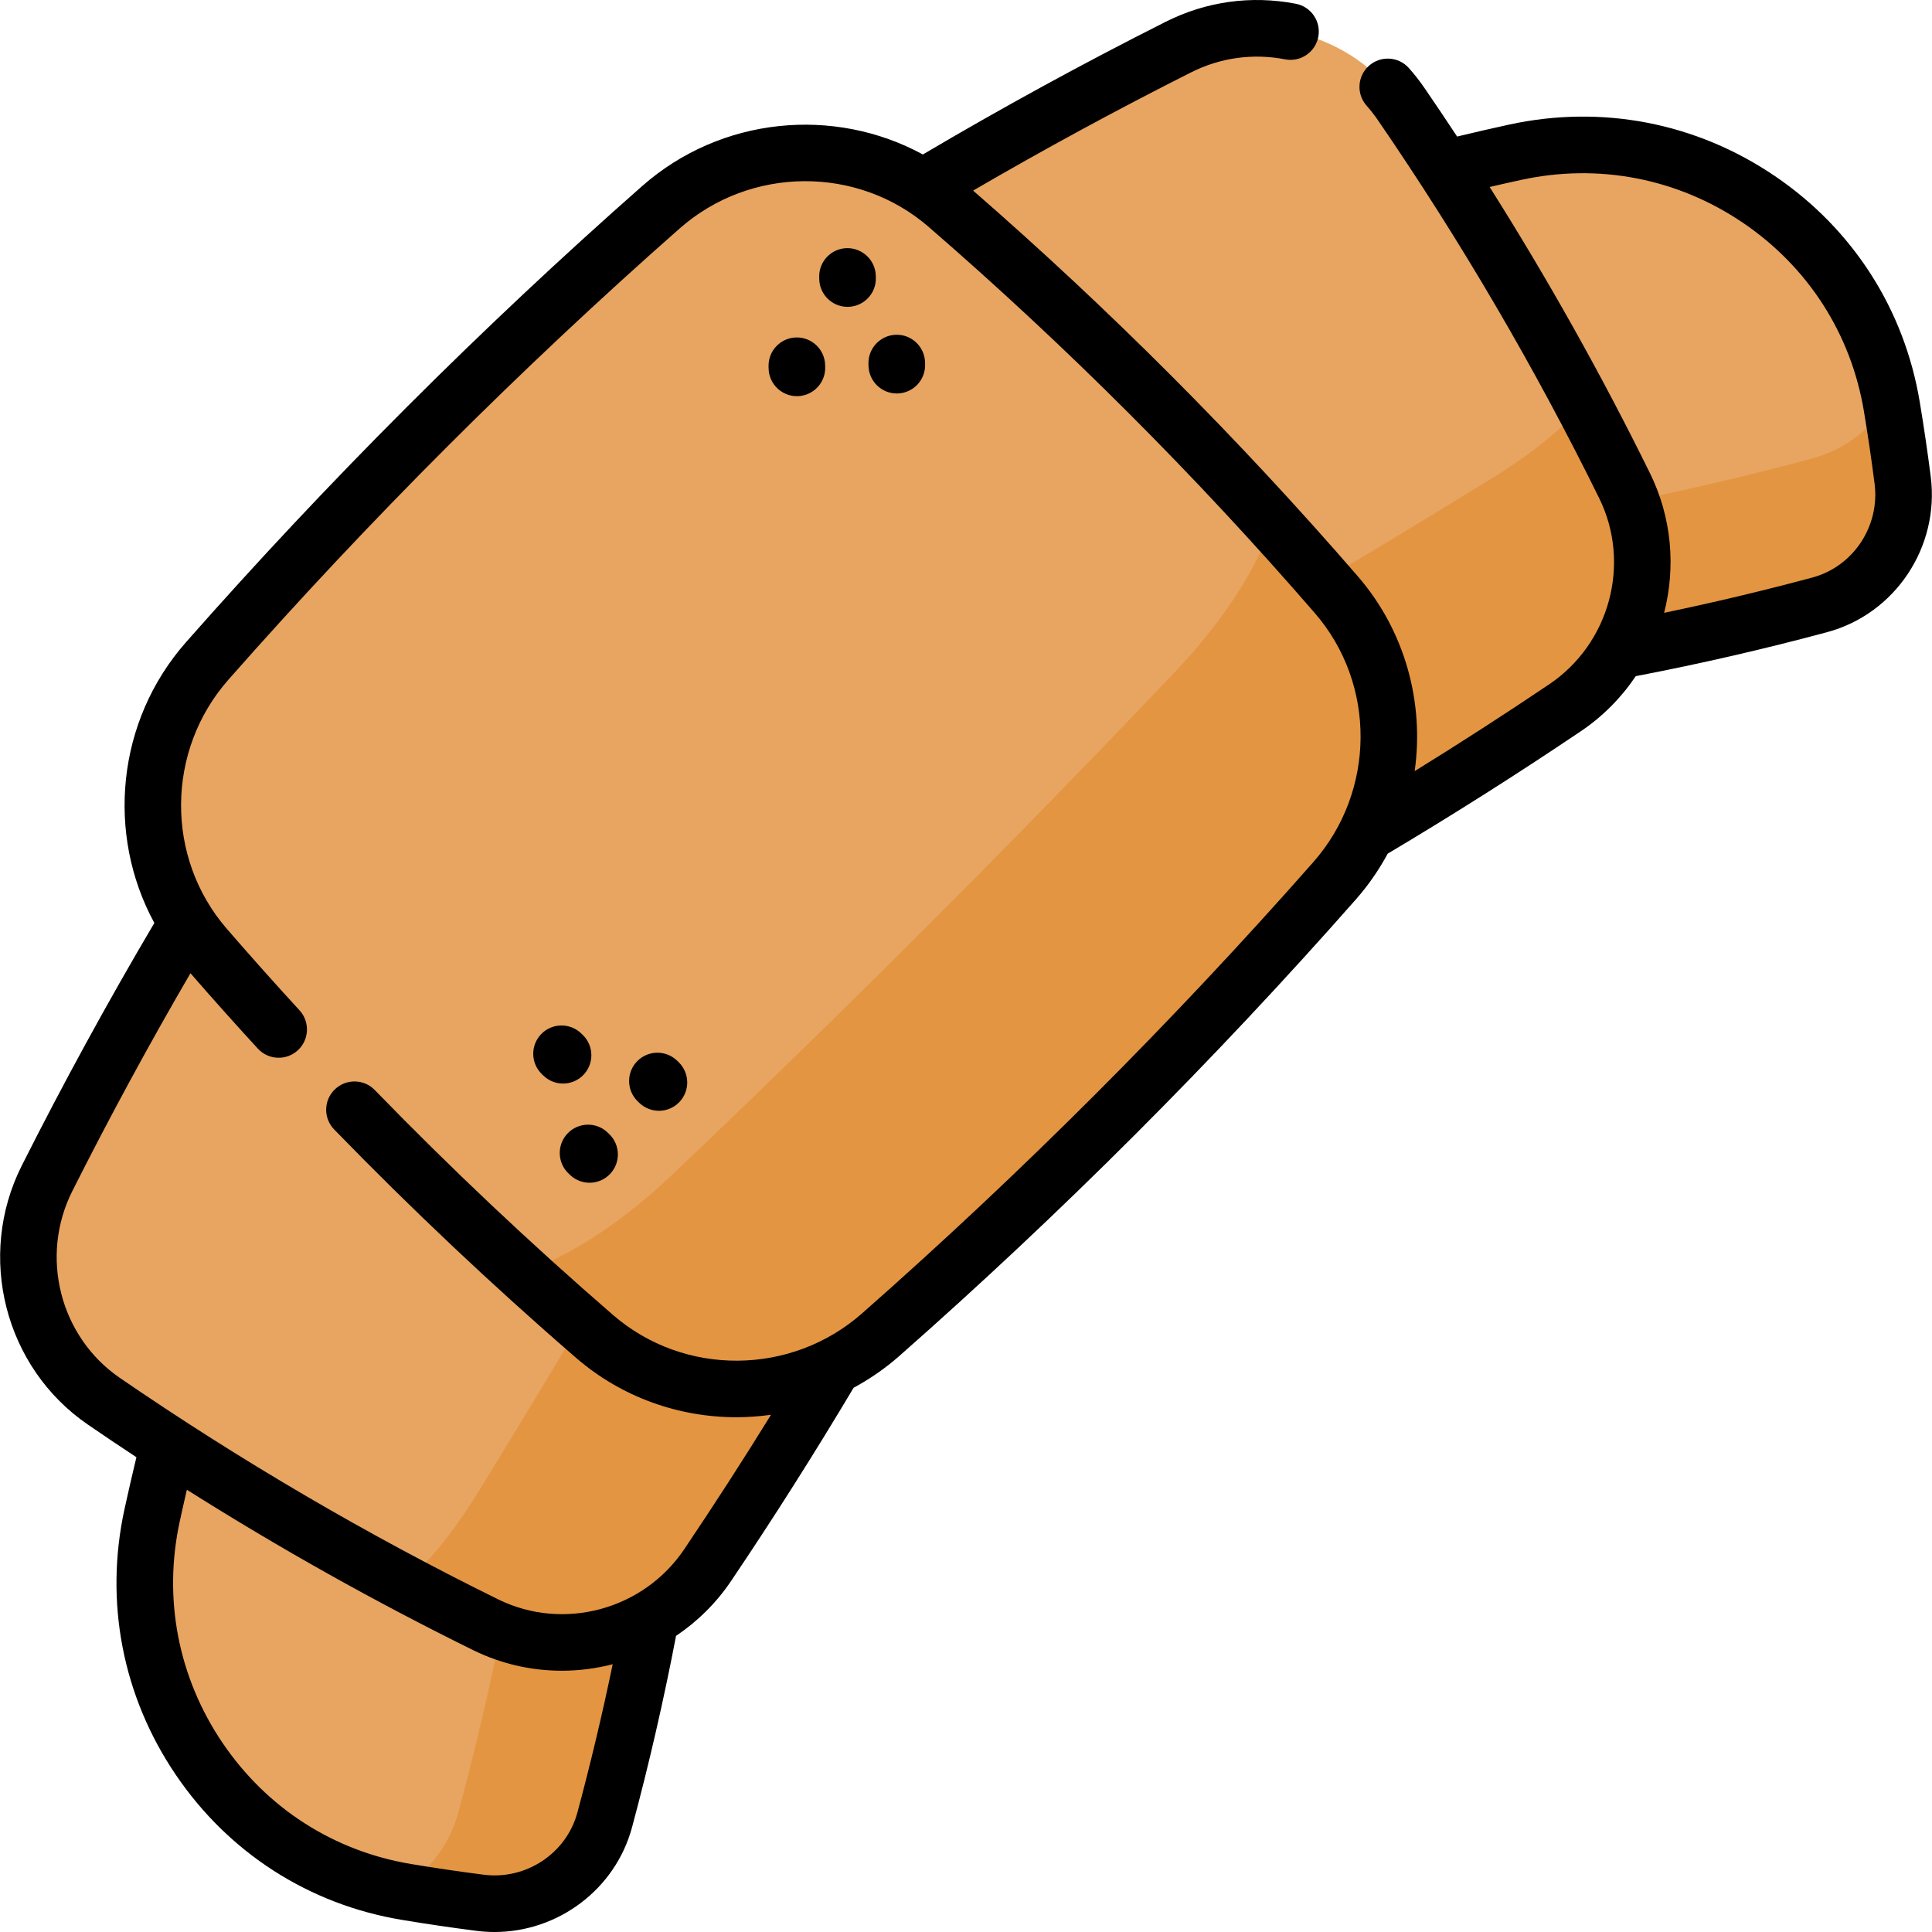 <svg id="Capa_1" enable-background="new 0 0 511.986 511.986" height="512" viewBox="0 0 511.986 511.986" width="512" xmlns="http://www.w3.org/2000/svg"><g><g><path d="m401.491 40.341c-11.087 2.413-22.119 5.096-33.097 8.048-14.586 3.923-23.905 18.077-21.985 33.059 3.231 25.223 8.248 50.086 15.05 74.588 4.041 14.554 18.118 23.987 33.084 21.947 29.605-4.036 58.835-9.934 87.689-17.694 14.586-3.923 23.905-18.077 21.985-33.059-.834-6.509-1.786-12.994-2.858-19.455-7.772-46.865-53.449-77.538-99.868-67.434z" fill="#e7a561"/><path d="m500.939 105.412c.147.784.285 1.57.424 2.366 1.069 6.464 2.024 12.951 2.855 19.452 1.921 14.984-7.393 29.141-21.985 33.059-28.856 7.76-58.078 13.656-87.685 17.693-14.969 2.046-29.045-7.391-33.084-21.948-1.982-7.115-3.798-14.263-5.471-21.44 6.985 5.441 16.018 8.136 25.373 6.859 33.389-4.553 66.354-11.205 98.896-19.955 9.075-2.441 16.352-8.395 20.677-16.086z" fill="#e49542"/><path d="m175.762 133.487c-5.875-19.192 1.382-40.397 18.508-51.939 37.865-25.518 77.192-48.541 117.978-69.069 20.695-10.416 45.923-4.06 59.036 15.04 22.181 32.307 41.929 66.039 59.244 101.195 10.236 20.784 3.429 45.895-15.783 58.842-37.865 25.518-77.192 48.541-117.978 69.069-18.448 9.285-40.491 5.232-54.351-9.285" fill="#e7a561"/><path d="m242.417 247.335c13.859 14.514 35.906 18.568 54.353 9.288 40.785-20.533 80.112-43.557 117.981-69.071 19.207-12.946 26.012-38.063 15.778-58.845-3.536-7.183-7.181-14.301-10.917-21.368-5.723 6.341-13.977 13.095-23.841 19.174-41.944 25.844-84.449 50.728-127.516 74.653-19.479 10.82-38.174 15.211-46.296 11.224" fill="#e49542"/><path d="m40.31 401.522c2.413-11.087 5.096-22.119 8.048-33.097 3.923-14.586 18.077-23.905 33.059-21.985 25.223 3.231 50.086 8.248 74.588 15.05 14.554 4.041 23.987 18.118 21.947 33.084-4.036 29.605-9.934 58.835-17.694 87.689-3.923 14.586-18.077 23.905-33.059 21.985-6.509-.834-12.994-1.786-19.455-2.858-46.865-7.772-77.538-53.449-67.434-99.868z" fill="#e7a561"/><path d="m105.381 500.97c.784.147 1.57.285 2.366.424 6.464 1.069 12.951 2.024 19.452 2.855 14.984 1.921 29.141-7.393 33.059-21.985 7.76-28.856 13.656-58.078 17.693-87.685 2.046-14.969-7.391-29.045-21.948-33.084-7.115-1.982-14.263-3.798-21.44-5.471 5.441 6.985 8.136 16.018 6.859 25.373-4.553 33.389-11.205 66.354-19.955 98.896-2.441 9.076-8.395 16.352-16.086 20.677z" fill="#e49542"/><path d="m133.456 175.794c-19.192-5.875-40.397 1.382-51.939 18.508-25.518 37.865-48.541 77.192-69.069 117.978-10.416 20.695-4.06 45.923 15.04 59.036 32.307 22.181 66.039 41.929 101.195 59.244 20.784 10.236 45.895 3.429 58.842-15.783 25.518-37.865 48.541-77.192 69.069-117.978 9.285-18.448 5.232-40.491-9.285-54.351" fill="#e7a561"/><path d="m247.304 242.449c14.514 13.859 18.568 35.906 9.288 54.353-20.533 40.785-43.557 80.112-69.071 117.981-12.946 19.207-38.063 26.012-58.845 15.778-7.183-3.536-14.301-7.181-21.368-10.917 6.341-5.723 13.095-13.977 19.174-23.841 25.844-41.944 50.728-84.449 74.653-127.516 10.82-19.479 15.211-38.174 11.224-46.296" fill="#e49542"/><path d="m175.16 54.903c-42.64 37.552-82.736 77.648-120.288 120.288-19.053 21.635-19.343 54.007-.478 75.806 31.911 36.873 66.303 71.266 103.176 103.176 21.799 18.865 54.171 18.576 75.806-.478 42.64-37.552 82.736-77.648 120.288-120.288 19.053-21.635 19.343-54.007.478-75.806-31.911-36.873-66.303-71.266-103.176-103.176-21.799-18.865-54.172-18.576-75.806.478z" fill="#e7a561"/><path d="m337.171 138.503c5.743 6.277 11.389 12.65 16.976 19.098 18.861 21.799 18.571 54.171-.482 75.806-37.551 42.641-77.646 82.736-120.287 120.287-21.635 19.054-54.007 19.343-75.806.482-6.448-5.587-12.821-11.233-19.098-16.976 11.686-3.821 25.932-12.858 39.428-25.672 45.683-43.383 90.215-87.915 133.605-133.605 12.805-13.488 21.842-27.734 25.664-39.42z" fill="#e49542"/></g><g><path d="m511.649 126.279c-.849-6.62-1.826-13.258-2.903-19.72-4.079-24.6-17.724-45.88-38.422-59.921-20.832-14.132-45.847-18.965-70.432-13.615-4.531.985-9.14 2.056-13.753 3.16-2.851-4.328-5.739-8.628-8.668-12.893-1.236-1.802-2.613-3.563-4.095-5.234-2.748-3.099-7.489-3.385-10.586-.637-3.099 2.747-3.386 7.487-.638 10.587 1.07 1.207 2.061 2.474 2.949 3.769 21.902 31.906 41.649 65.636 58.691 100.253 8.509 17.292 2.812 38.494-13.252 49.317-11.713 7.895-23.648 15.591-35.646 23.004 2.544-18.109-2.472-37.077-15.088-51.652-31.405-36.286-65.69-70.651-101.927-102.19 18.915-11.011 38.291-21.525 57.743-31.318 7.77-3.914 16.393-5.112 24.944-3.464 4.069.79 8.001-1.877 8.784-5.944.784-4.067-1.877-8-5.944-8.784-11.83-2.283-23.772-.624-34.531 4.795-21.706 10.928-43.316 22.744-64.315 35.142-23.541-12.816-53.5-10.011-74.355 8.347-42.672 37.588-83.367 78.283-120.957 120.958-18.356 20.852-21.161 50.809-8.347 74.35-12.403 21.004-24.219 42.617-35.139 64.32-12.063 23.966-4.545 53.453 17.491 68.591 4.267 2.929 8.568 5.818 12.898 8.671-1.105 4.616-2.176 9.225-3.16 13.751-5.352 24.59-.517 49.603 13.615 70.434 14.042 20.698 35.322 34.343 59.914 38.42 6.47 1.08 13.109 2.057 19.73 2.905 1.61.206 3.212.306 4.801.306 16.832 0 32.023-11.288 36.45-27.783 4.499-16.722 8.41-33.759 11.656-50.694 5.627-3.779 10.618-8.653 14.59-14.55 11.291-16.749 22.2-33.964 32.46-51.198 4.28-2.304 8.357-5.114 12.132-8.437 42.67-37.586 83.365-78.282 120.958-120.958 3.325-3.777 6.137-7.854 8.442-12.136 17.212-10.244 34.424-21.15 51.185-32.448 5.899-3.974 10.776-8.967 14.556-14.596 16.936-3.246 33.973-7.157 50.689-11.655 18.054-4.846 29.869-22.58 27.48-41.253zm-358.636 354.031c-2.91 10.844-13.6 17.937-24.86 16.491-6.433-.823-12.881-1.773-19.174-2.823-20.506-3.4-38.249-14.78-49.962-32.045-11.802-17.397-15.841-38.288-11.37-58.825.597-2.746 1.227-5.529 1.872-8.319 24.525 15.485 49.934 29.728 75.857 42.497 7.509 3.696 15.546 5.463 23.508 5.462 4.558 0 9.087-.593 13.481-1.721-2.73 13.151-5.862 26.313-9.352 39.283zm75.412-132.243c-18.779 16.53-47.128 16.715-65.945.427-21.863-18.916-43.114-38.978-63.163-59.63-2.885-2.973-7.633-3.041-10.605-.157-2.972 2.885-3.042 7.633-.157 10.605 20.351 20.962 41.921 41.326 64.11 60.524 12.125 10.496 27.288 15.734 42.47 15.734 3.07 0 6.139-.224 9.185-.652-7.421 12.011-15.12 23.95-23.013 35.658-10.823 16.063-32.021 21.76-49.305 13.253-34.661-17.073-68.393-36.821-100.259-58.695-15.882-10.911-21.292-32.184-12.583-49.484 9.785-19.447 20.297-38.824 31.311-57.742 5.896 6.775 11.89 13.487 17.853 19.975 2.804 3.051 7.548 3.25 10.597.447 3.05-2.803 3.249-7.548.447-10.597-6.451-7.018-12.944-14.3-19.3-21.641-16.28-18.818-16.092-47.168.436-65.943 37.171-42.199 77.416-82.443 119.613-119.613 18.777-16.529 47.127-16.718 65.943-.439 36.435 31.543 70.889 66 102.404 102.414 16.286 18.815 16.103 47.164-.427 65.941-37.174 42.203-77.417 82.447-119.612 119.615zm251.85-195.021c-12.966 3.488-26.127 6.62-39.278 9.351 3.096-12.067 2.064-25.185-3.748-36.994-12.75-25.9-26.992-51.308-42.491-75.852 2.789-.645 5.572-1.275 8.32-1.872 20.536-4.472 41.426-.432 58.824 11.371 17.264 11.712 28.645 29.456 32.047 49.969 1.048 6.284 1.997 12.733 2.821 19.166 1.442 11.262-5.647 21.95-16.495 24.861z"/><path d="m237.44 88.716c-4.14.112-7.406 3.559-7.294 7.699l.015.56c.11 4.072 3.445 7.297 7.493 7.297.069 0 .138-.001.207-.003 4.14-.112 7.406-3.559 7.294-7.699l-.015-.56c-.112-4.141-3.583-7.42-7.7-7.294z"/><path d="m232.085 73.057c-.108-4.141-3.581-7.385-7.693-7.301-4.14.108-7.409 3.553-7.301 7.693l.015.561c.106 4.074 3.442 7.304 7.493 7.304.066 0 .133-.001.2-.002 4.14-.108 7.409-3.553 7.301-7.693z"/><path d="m210.97 89.426c-4.14.108-7.409 3.553-7.301 7.693l.015.561c.106 4.074 3.442 7.304 7.493 7.304.066 0 .133-.001.2-.002 4.14-.108 7.409-3.553 7.301-7.693l-.015-.561c-.108-4.142-3.571-7.41-7.693-7.302z"/><path d="m179.421 281.071c-2.982-2.874-7.729-2.786-10.605.196-2.874 2.982-2.787 7.73.196 10.605l.404.389c1.456 1.402 3.33 2.1 5.203 2.1 1.966 0 3.929-.768 5.401-2.295 2.874-2.983 2.786-7.73-.196-10.605z"/><path d="m154.613 284.848c2.874-2.983 2.787-7.73-.196-10.605l-.404-.389c-2.983-2.874-7.73-2.787-10.605.196-2.874 2.982-2.786 7.73.196 10.605l.404.389c1.456 1.402 3.33 2.1 5.203 2.1 1.967 0 3.93-.768 5.402-2.296z"/><path d="m161.043 300.145c-2.981-2.877-7.729-2.792-10.604.189-2.876 2.98-2.791 7.728.189 10.604l.403.389c1.456 1.405 3.332 2.103 5.206 2.103 1.964 0 3.927-.767 5.398-2.292 2.876-2.98 2.791-7.728-.189-10.604z"/></g></g></svg>
